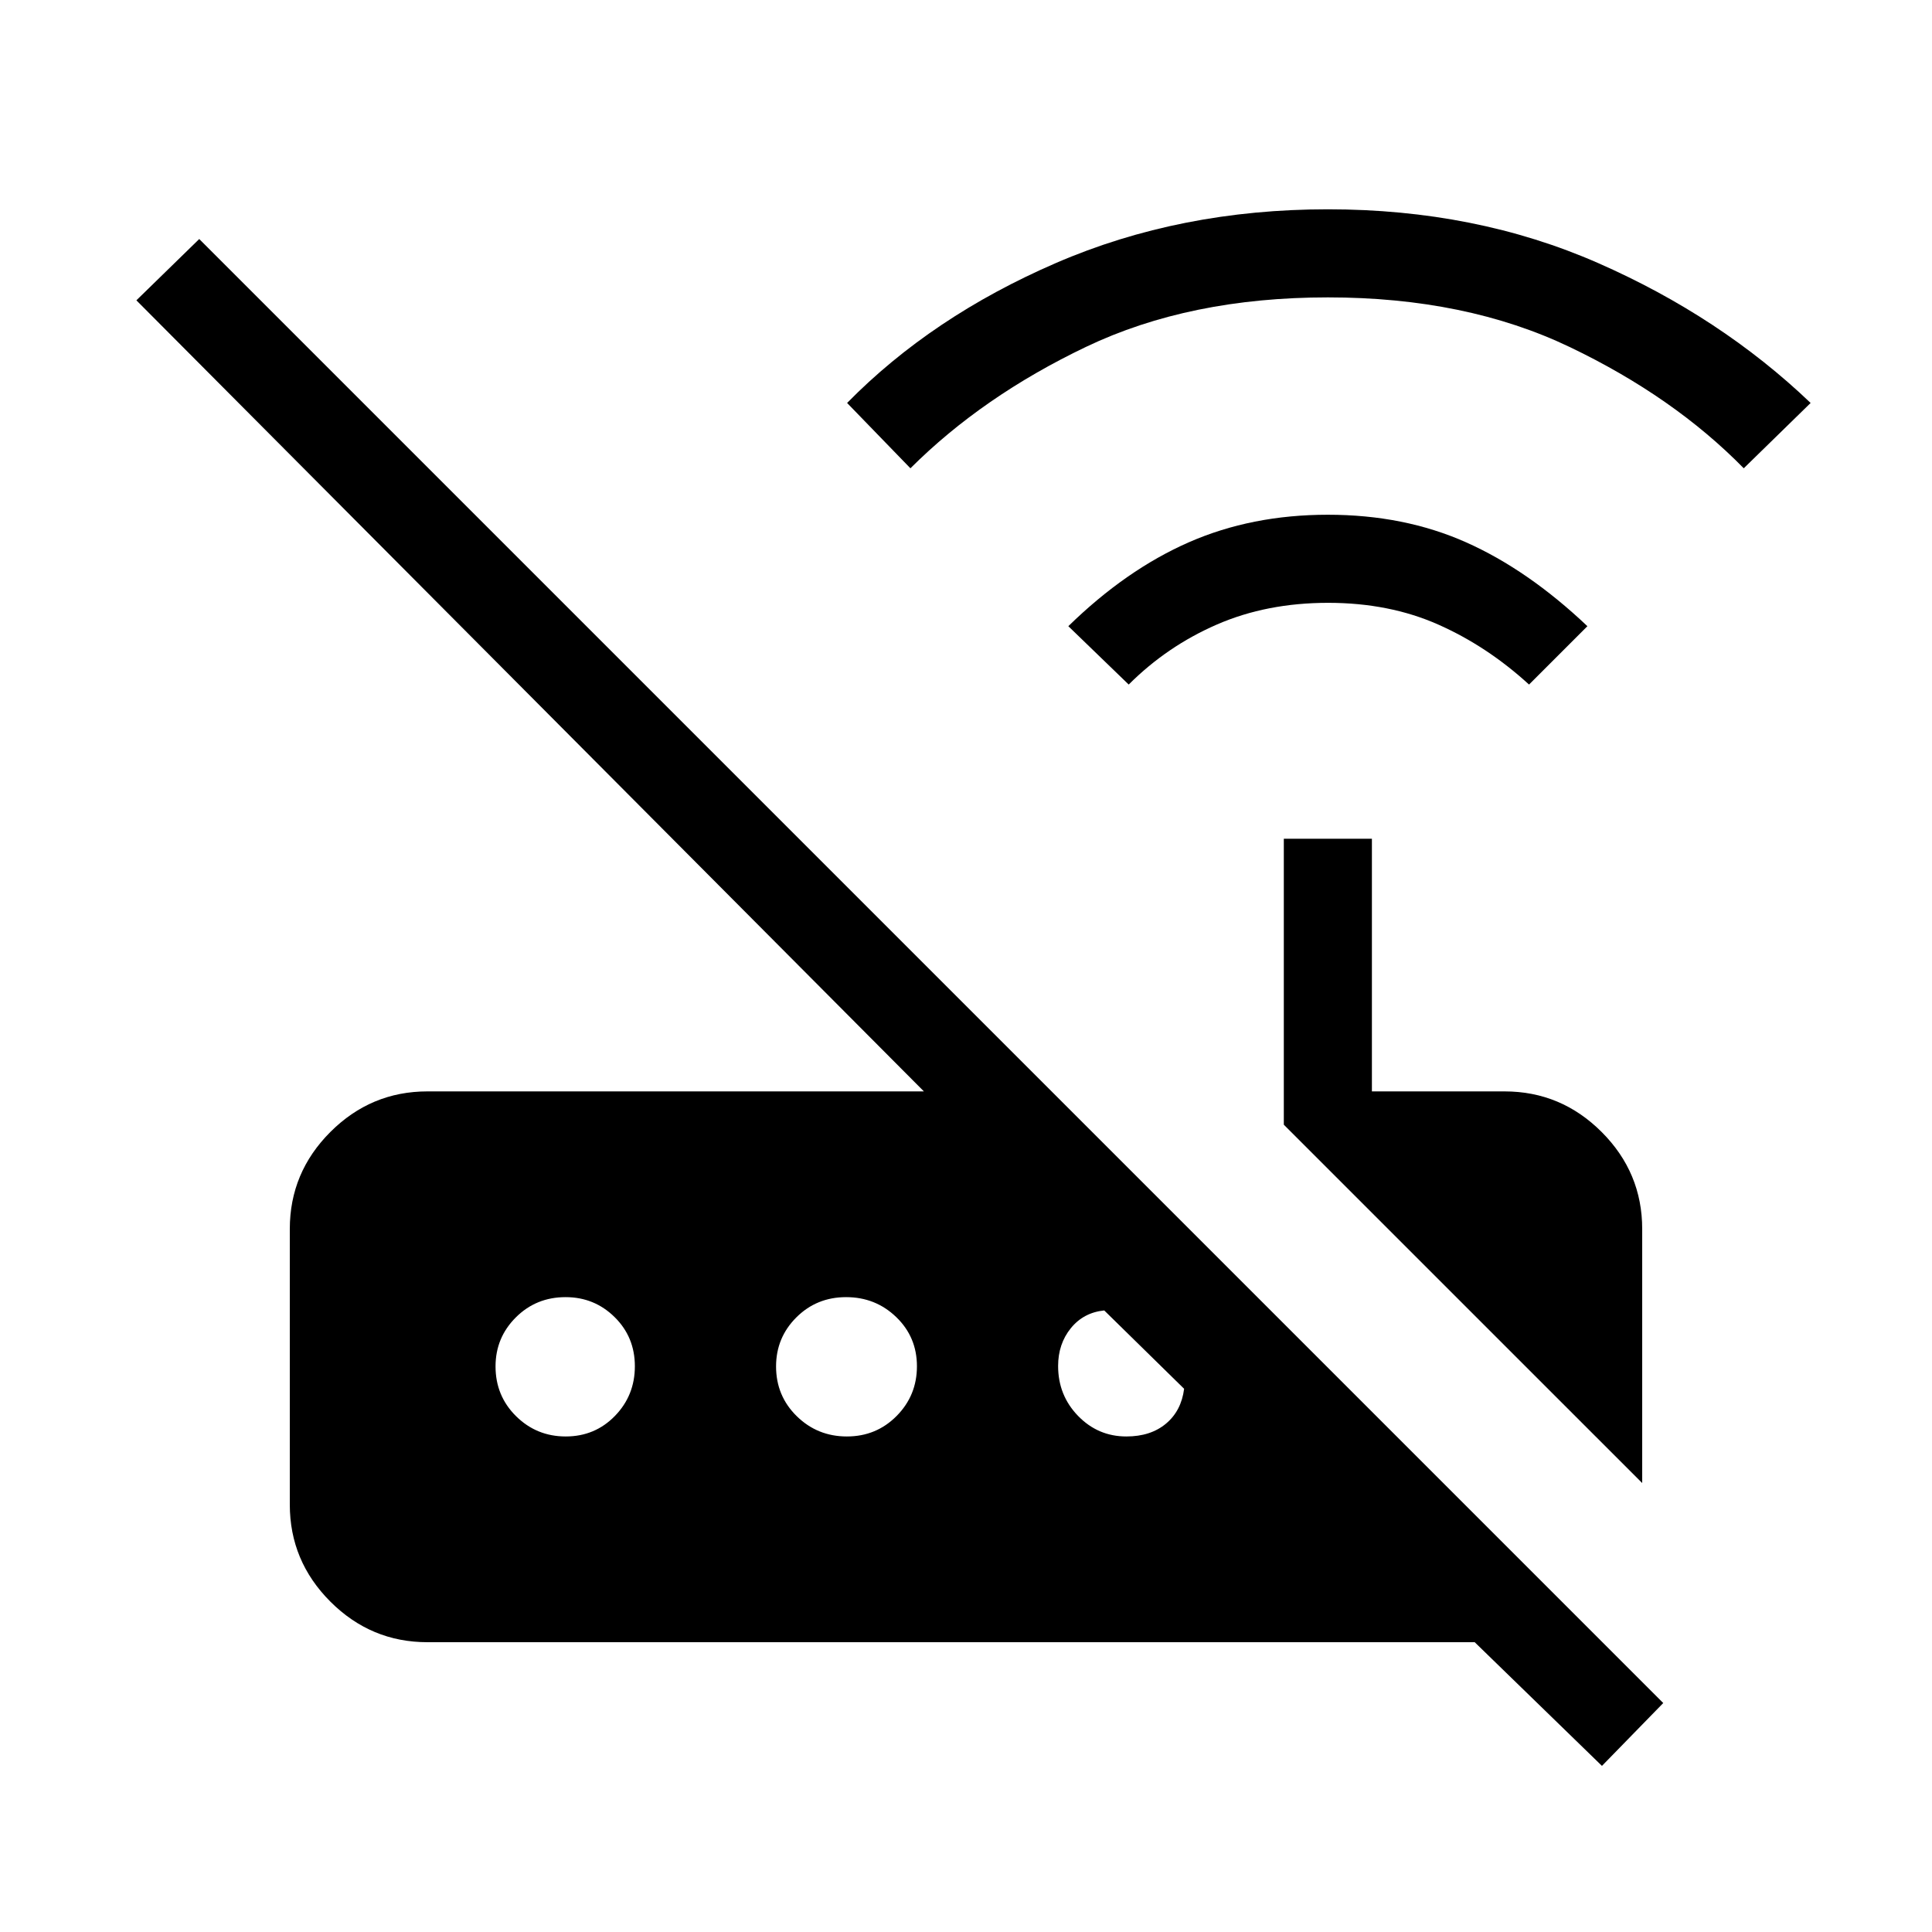 <svg xmlns="http://www.w3.org/2000/svg" height="48" viewBox="0 -960 960 960" width="48"><path d="m560.85-619.85-30-29q28.66-28 59.87-41.69 31.2-13.69 69.09-13.69 37.88 0 68.65 13.69 30.77 13.69 60.31 41.69l-29 29q-20.85-19.07-45.18-29.84t-54.67-10.77q-30.46 0-55.23 10.77-24.77 10.77-43.84 29.84ZM452.38-727.31l-31.46-32.46q42.08-42.85 103.77-69.54Q586.38-856 659.81-856q73.42 0 134.23 26.69 60.81 26.69 105.65 69.54l-33.23 32.46q-34.84-35.54-86.42-60.23-51.58-24.69-120.23-24.69-68.66 0-120.09 24.55-51.44 24.55-87.34 60.37ZM816-223.08 637.92-401.15v-142.08h43.77v125.54h65.93q28.05 0 48.22 20.16Q816-377.37 816-349.31v126.23ZM796-82.54 732.77-144H212.38q-28.05 0-48.22-20.16Q144-184.33 144-212.38v-136.93q0-28.06 20.16-48.22 20.17-20.16 48.22-20.16h246.7L67.77-810.77 99-841.23l727.46 727.46L796-82.54ZM281.11-246.23q14.51 0 24.43-10.19t9.92-24.69q0-14.51-10.06-24.43t-24.36-9.92q-14.64 0-24.72 10.06-10.09 10.06-10.09 24.36 0 14.64 10.19 24.72 10.19 10.09 24.69 10.09Zm139.7 0q14.63 0 24.72-10.19 10.09-10.19 10.09-24.69 0-14.51-10.28-24.43t-24.92-9.92q-14.63 0-24.72 10.06-10.08 10.06-10.08 24.36 0 14.64 10.27 24.72 10.28 10.09 24.92 10.09Zm138.88 0q12.08 0 19.69-6.38 7.61-6.37 9-17.31l-39.69-38.93q-10.27 1.03-16.6 8.82-6.32 7.8-6.32 18.8 0 14.55 9.91 24.78 9.92 10.22 24.01 10.22Z"/></svg>